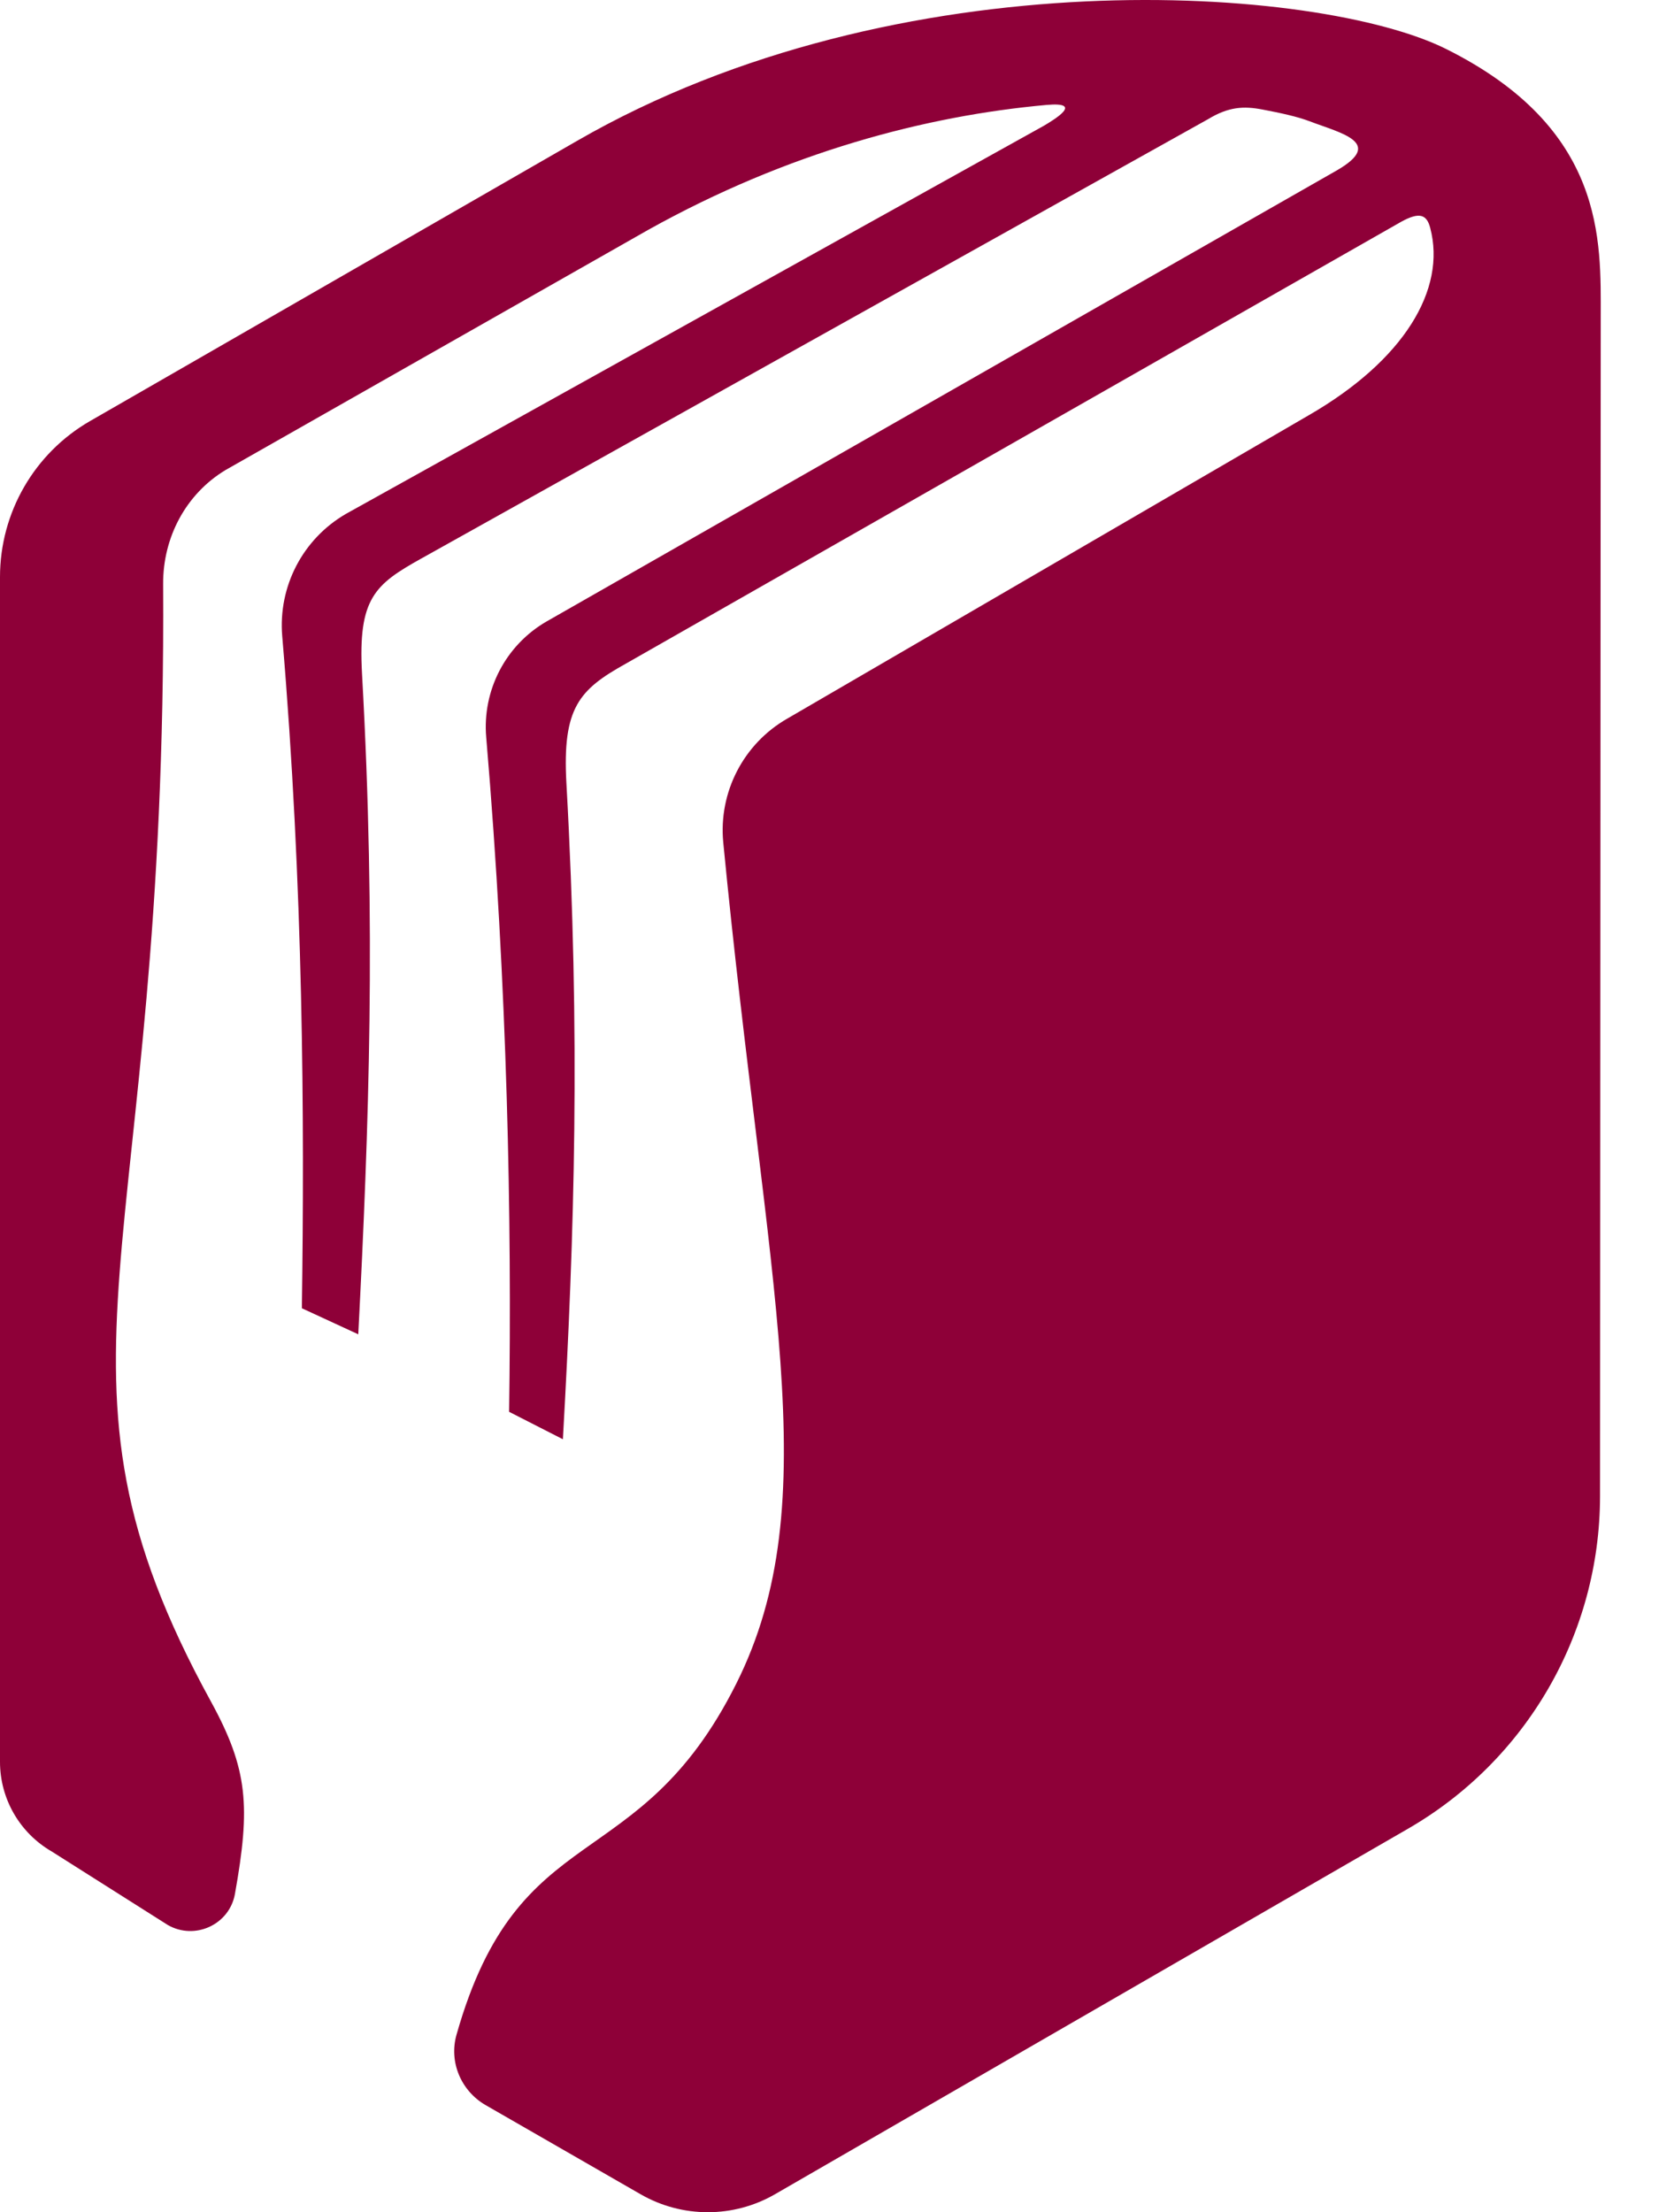 <svg width="24" height="32" viewBox="0 0 24 32" fill="none" xmlns="http://www.w3.org/2000/svg">
<path d="M15.139 1.518C13.395 1.675 11.395 2.2 9.379 3.324L3.263 6.799C2.688 7.146 2.357 7.774 2.36 8.446C2.419 18.277 0.394 19.769 3.051 24.612C3.589 25.595 3.625 26.13 3.399 27.395C3.32 27.841 2.818 28.07 2.427 27.845L0.75 26.783C0.286 26.515 0 26.021 0 25.485V8.346C0 7.416 0.496 6.555 1.302 6.091L8.342 2.041C13.015 -0.657 19.093 -0.204 20.919 0.708C23.232 1.861 23.157 3.483 23.157 4.581L23.147 21.643C23.145 23.628 22.087 25.462 20.367 26.454L11.213 31.739C10.611 32.087 9.869 32.087 9.265 31.739L7.024 30.45C6.67 30.245 6.492 29.827 6.604 29.433C7.507 26.244 9.229 27.189 10.649 24.359C11.98 21.707 11.088 18.642 10.463 12.186C10.393 11.461 10.755 10.759 11.387 10.396L18.934 6.006C20.308 5.213 20.927 4.189 20.69 3.296C20.639 3.099 20.531 3.065 20.272 3.207L9.05 9.602C8.381 9.975 8.133 10.235 8.194 11.329C8.398 14.991 8.311 17.842 8.143 20.819L7.365 20.422C7.405 17.647 7.342 14.291 7.034 10.666C6.975 9.985 7.316 9.33 7.908 8.989L19.339 2.465C20.035 2.063 19.394 1.925 18.953 1.757C18.76 1.683 18.521 1.634 18.262 1.584C17.993 1.533 17.775 1.543 17.478 1.723L6.095 8.079C5.427 8.452 5.177 8.65 5.237 9.742C5.442 13.405 5.338 16.29 5.183 19.301L4.367 18.924C4.406 16.167 4.389 12.815 4.083 9.203C4.022 8.484 4.38 7.795 5.005 7.433L15.105 1.817C15.258 1.725 15.684 1.469 15.139 1.518Z" fill="#8E0038"/>
</svg>
